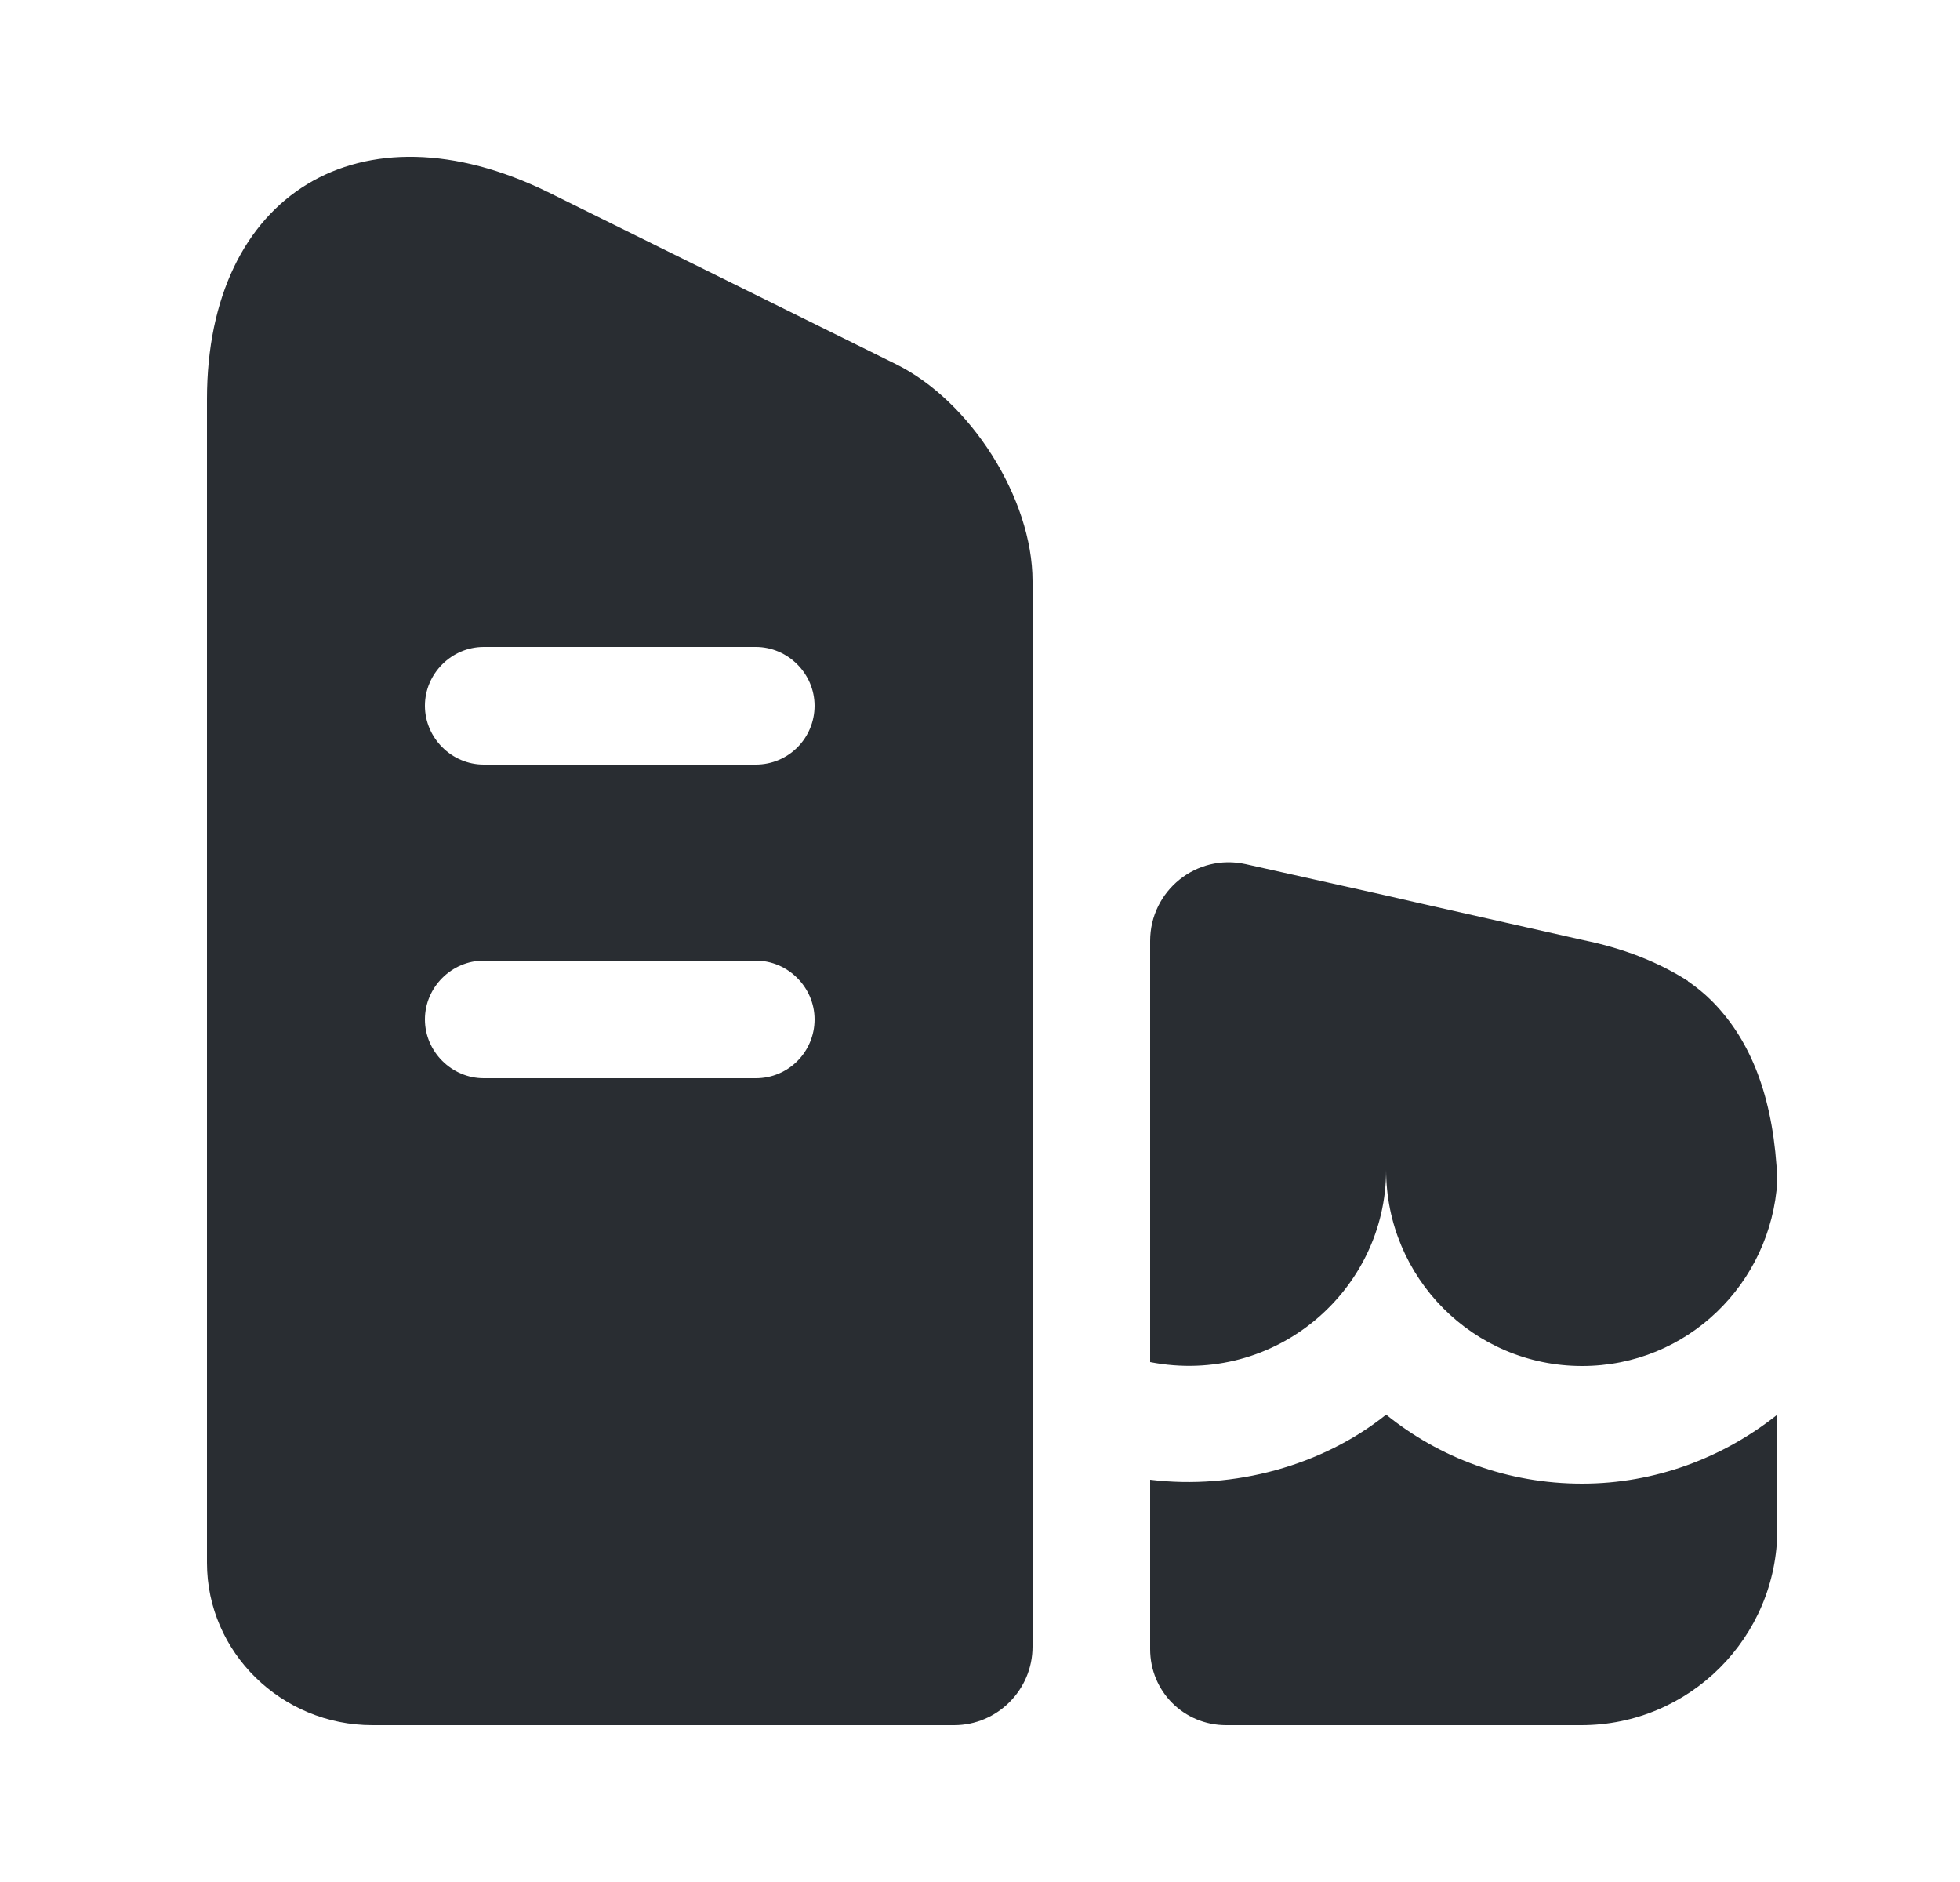 <svg width="25" height="24" viewBox="0 0 25 24" fill="none" xmlns="http://www.w3.org/2000/svg">
<path d="M11.42 4.64L6.99 2.45C4.6 1.28 2.64 2.47 2.64 5.09V19.93C2.64 21.07 3.59 22 4.75 22H12.17C12.72 22 13.17 21.55 13.17 21V7.41C13.17 6.36 12.38 5.11 11.42 4.64ZM9.64 13.75H6.17C5.76 13.75 5.42 13.41 5.42 13C5.42 12.59 5.76 12.25 6.17 12.25H9.64C10.05 12.25 10.39 12.59 10.39 13C10.39 13.41 10.06 13.75 9.64 13.75ZM9.64 9.75H6.17C5.76 9.75 5.42 9.41 5.42 9C5.42 8.59 5.76 8.25 6.17 8.25H9.64C10.05 8.25 10.39 8.59 10.39 9C10.39 9.41 10.06 9.75 9.64 9.75Z" fill="#292D32"/>
<path d="M22.67 18.04V19.5C22.67 20.88 21.55 22 20.17 22H15.64C15.1 22 14.67 21.57 14.67 21.03V18.87C15.74 19 16.87 18.69 17.68 18.04C18.36 18.59 19.23 18.92 20.18 18.92C21.11 18.92 21.98 18.59 22.67 18.04Z" fill="#292D32"/>
<path d="M22.67 15.05V15.06C22.59 16.37 21.52 17.42 20.18 17.42C18.79 17.42 17.68 16.29 17.68 14.92C17.68 16.45 16.27 17.68 14.67 17.37V12C14.67 11.36 15.26 10.88 15.89 11.02L17.68 11.42L18.16 11.53L20.2 11.99C20.69 12.09 21.14 12.26 21.53 12.51C21.53 12.52 21.54 12.52 21.54 12.52C21.64 12.59 21.74 12.67 21.83 12.76C22.29 13.22 22.59 13.89 22.66 14.87C22.66 14.93 22.67 14.99 22.67 15.05Z" fill="#292D32"/>
</svg>
